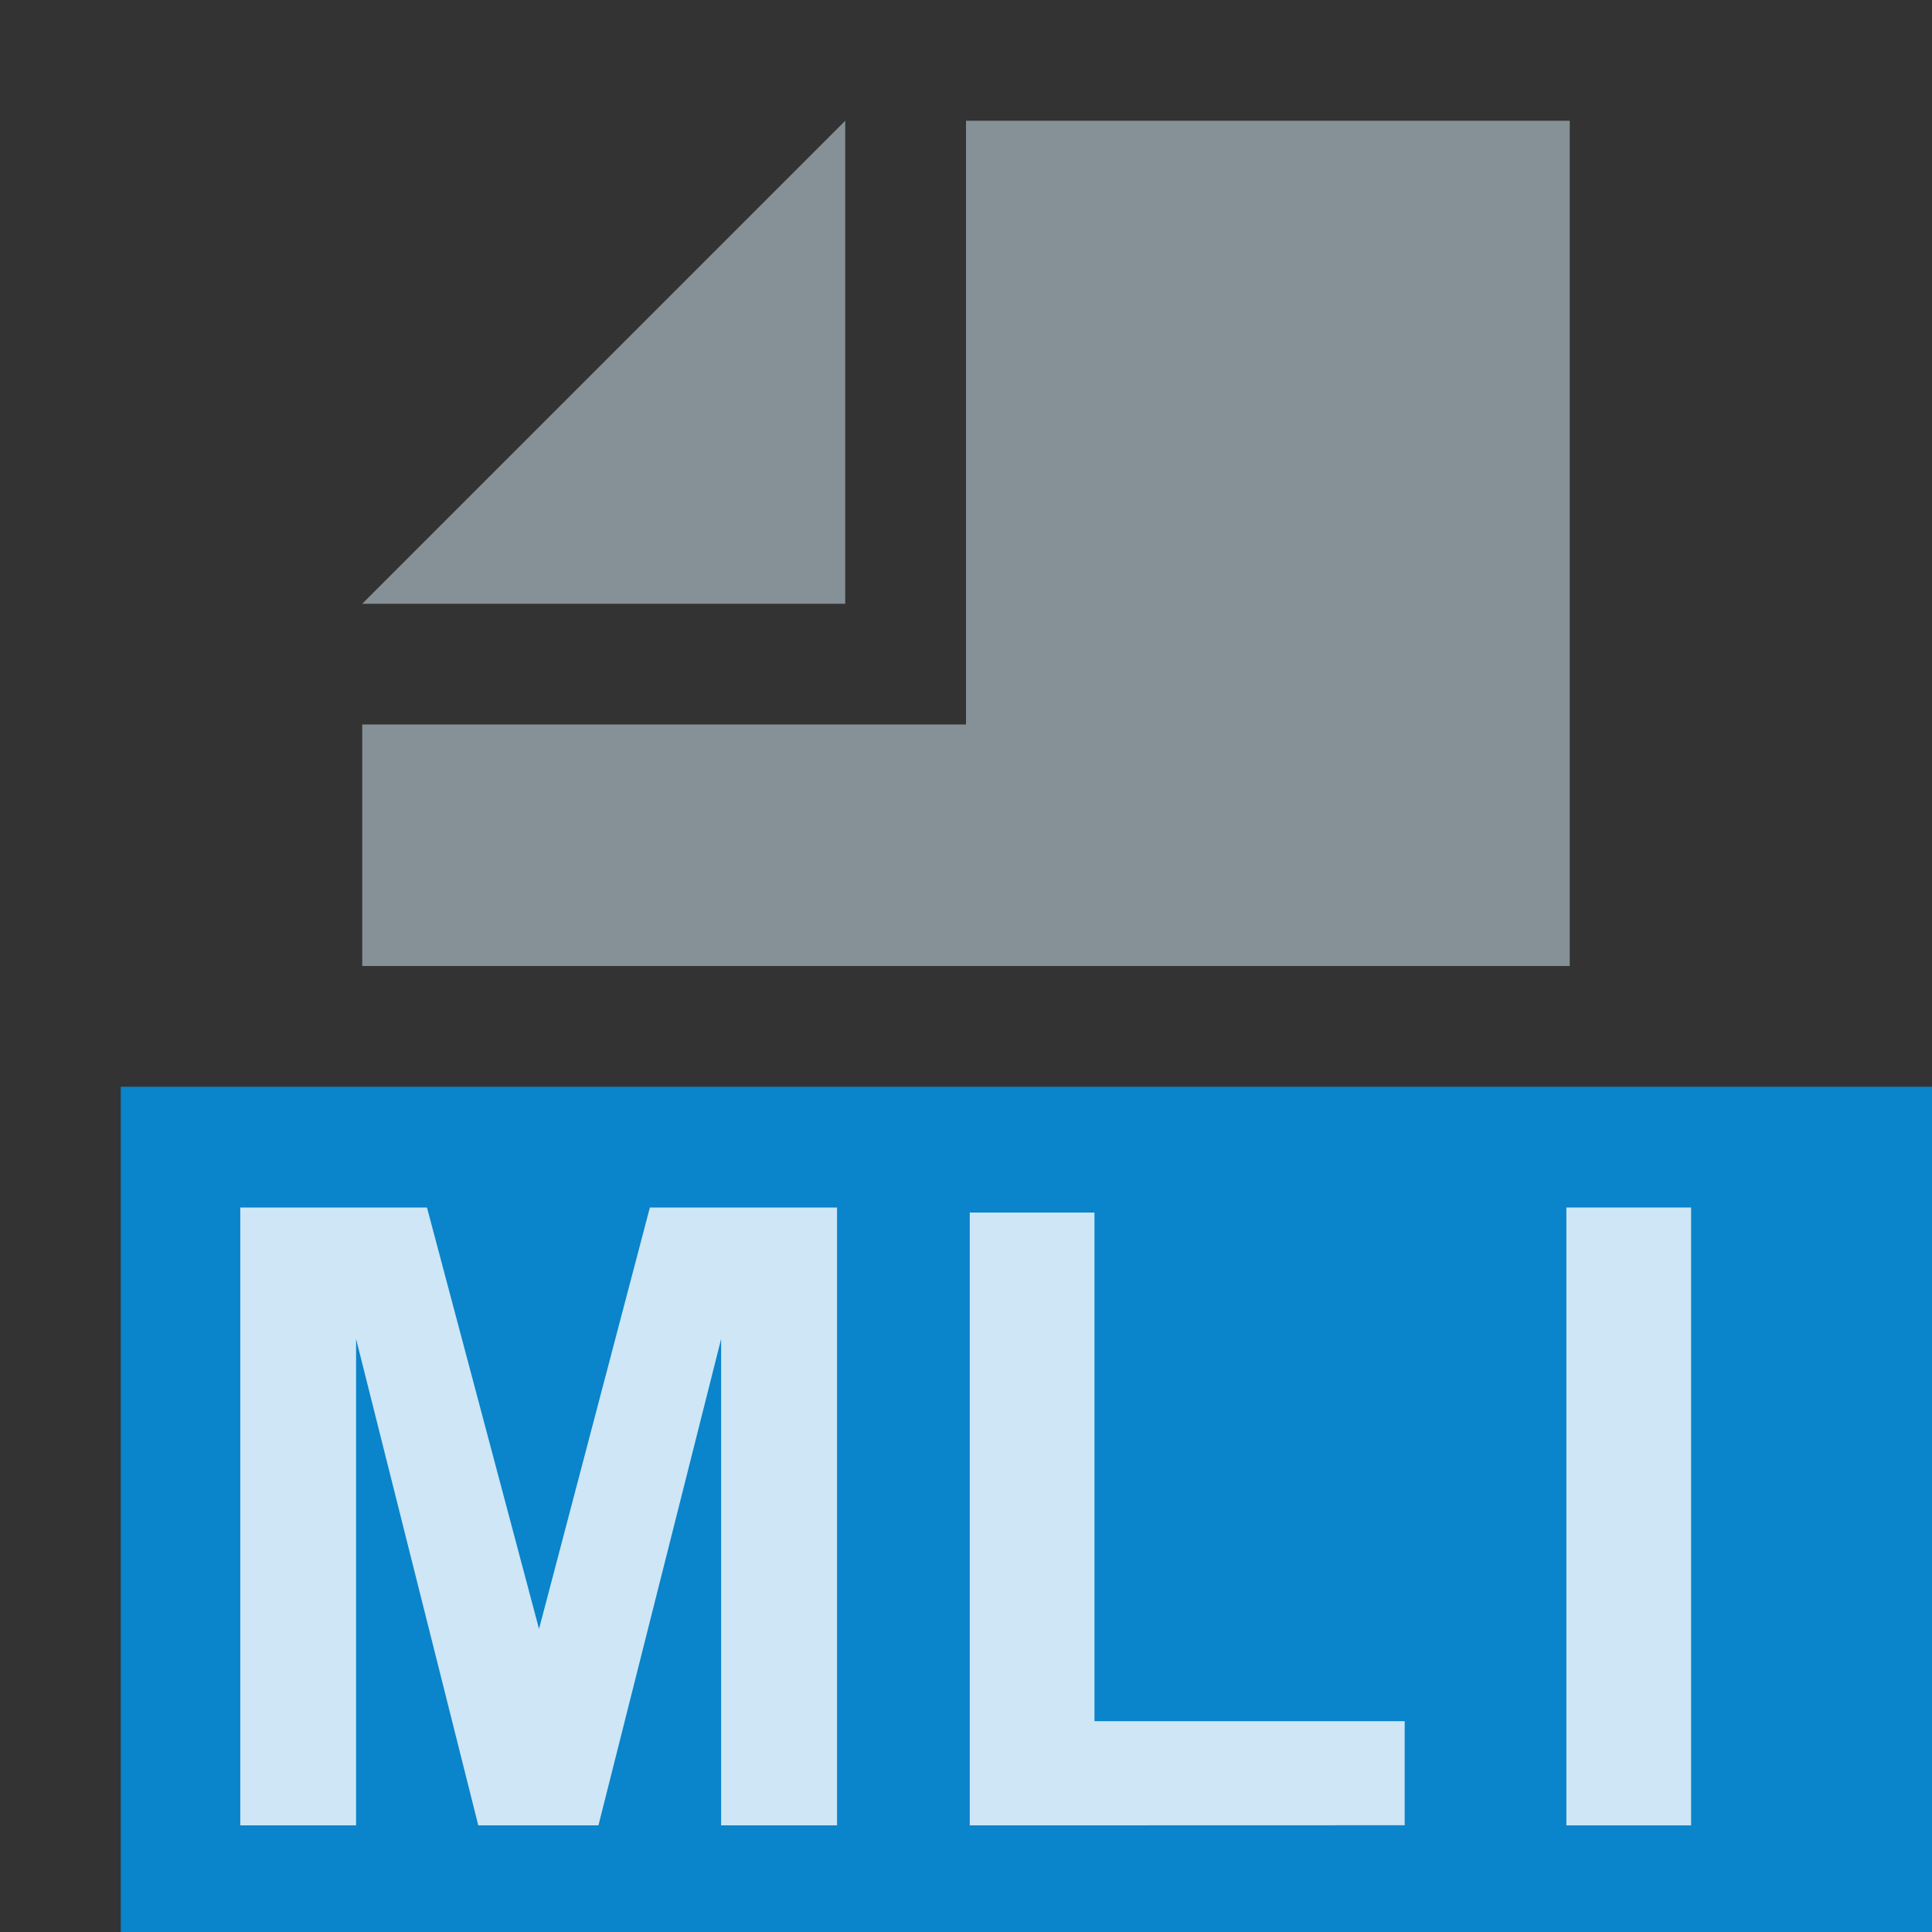 <svg xmlns="http://www.w3.org/2000/svg" width="16" height="16" viewBox="0 0 16 16">
  <rect x="0" y="0" width="16" height="16" fill="#333333" stroke="none"/>
  <g fill="none">
    <polygon fill="#9AA7B0" fill-opacity=".8" points="7 1 3 5 7 5"/>
    <polygon fill="#9AA7B0" fill-opacity=".8" points="8 1 8 6 3 6 3 8 13 8 13 1"/>
    <polygon fill="#0199F1" fill-opacity=".8" points="1 16 16 16 16 9 1 9"/>
    <path fill="#FFFFFF" fill-opacity=".8" d="M -0.01,5.117 V 1.6670674e-7 H 1.536 L 2.464,3.49 3.382,1.6670674e-7 H 4.932 V 5.117 H 3.972 V 1.089 L 2.956,5.117 H 1.961 L 0.949,1.089 v 4.028 z" transform="translate(2 10)"/>
    <path fill="#FFFFFF" fill-opacity=".8" d="M 0.031,5.117 V 0.042 H 1.064 V 4.254 h 2.569 v 0.862 z" transform="translate(8 10)"/>
    <path fill="#FFFFFF" fill-opacity=".8" d="M -0.028,5.117 V 1.6670674e-7 H 1.005 V 5.117 Z" transform="translate(13 10)"/>
  </g>
</svg>
